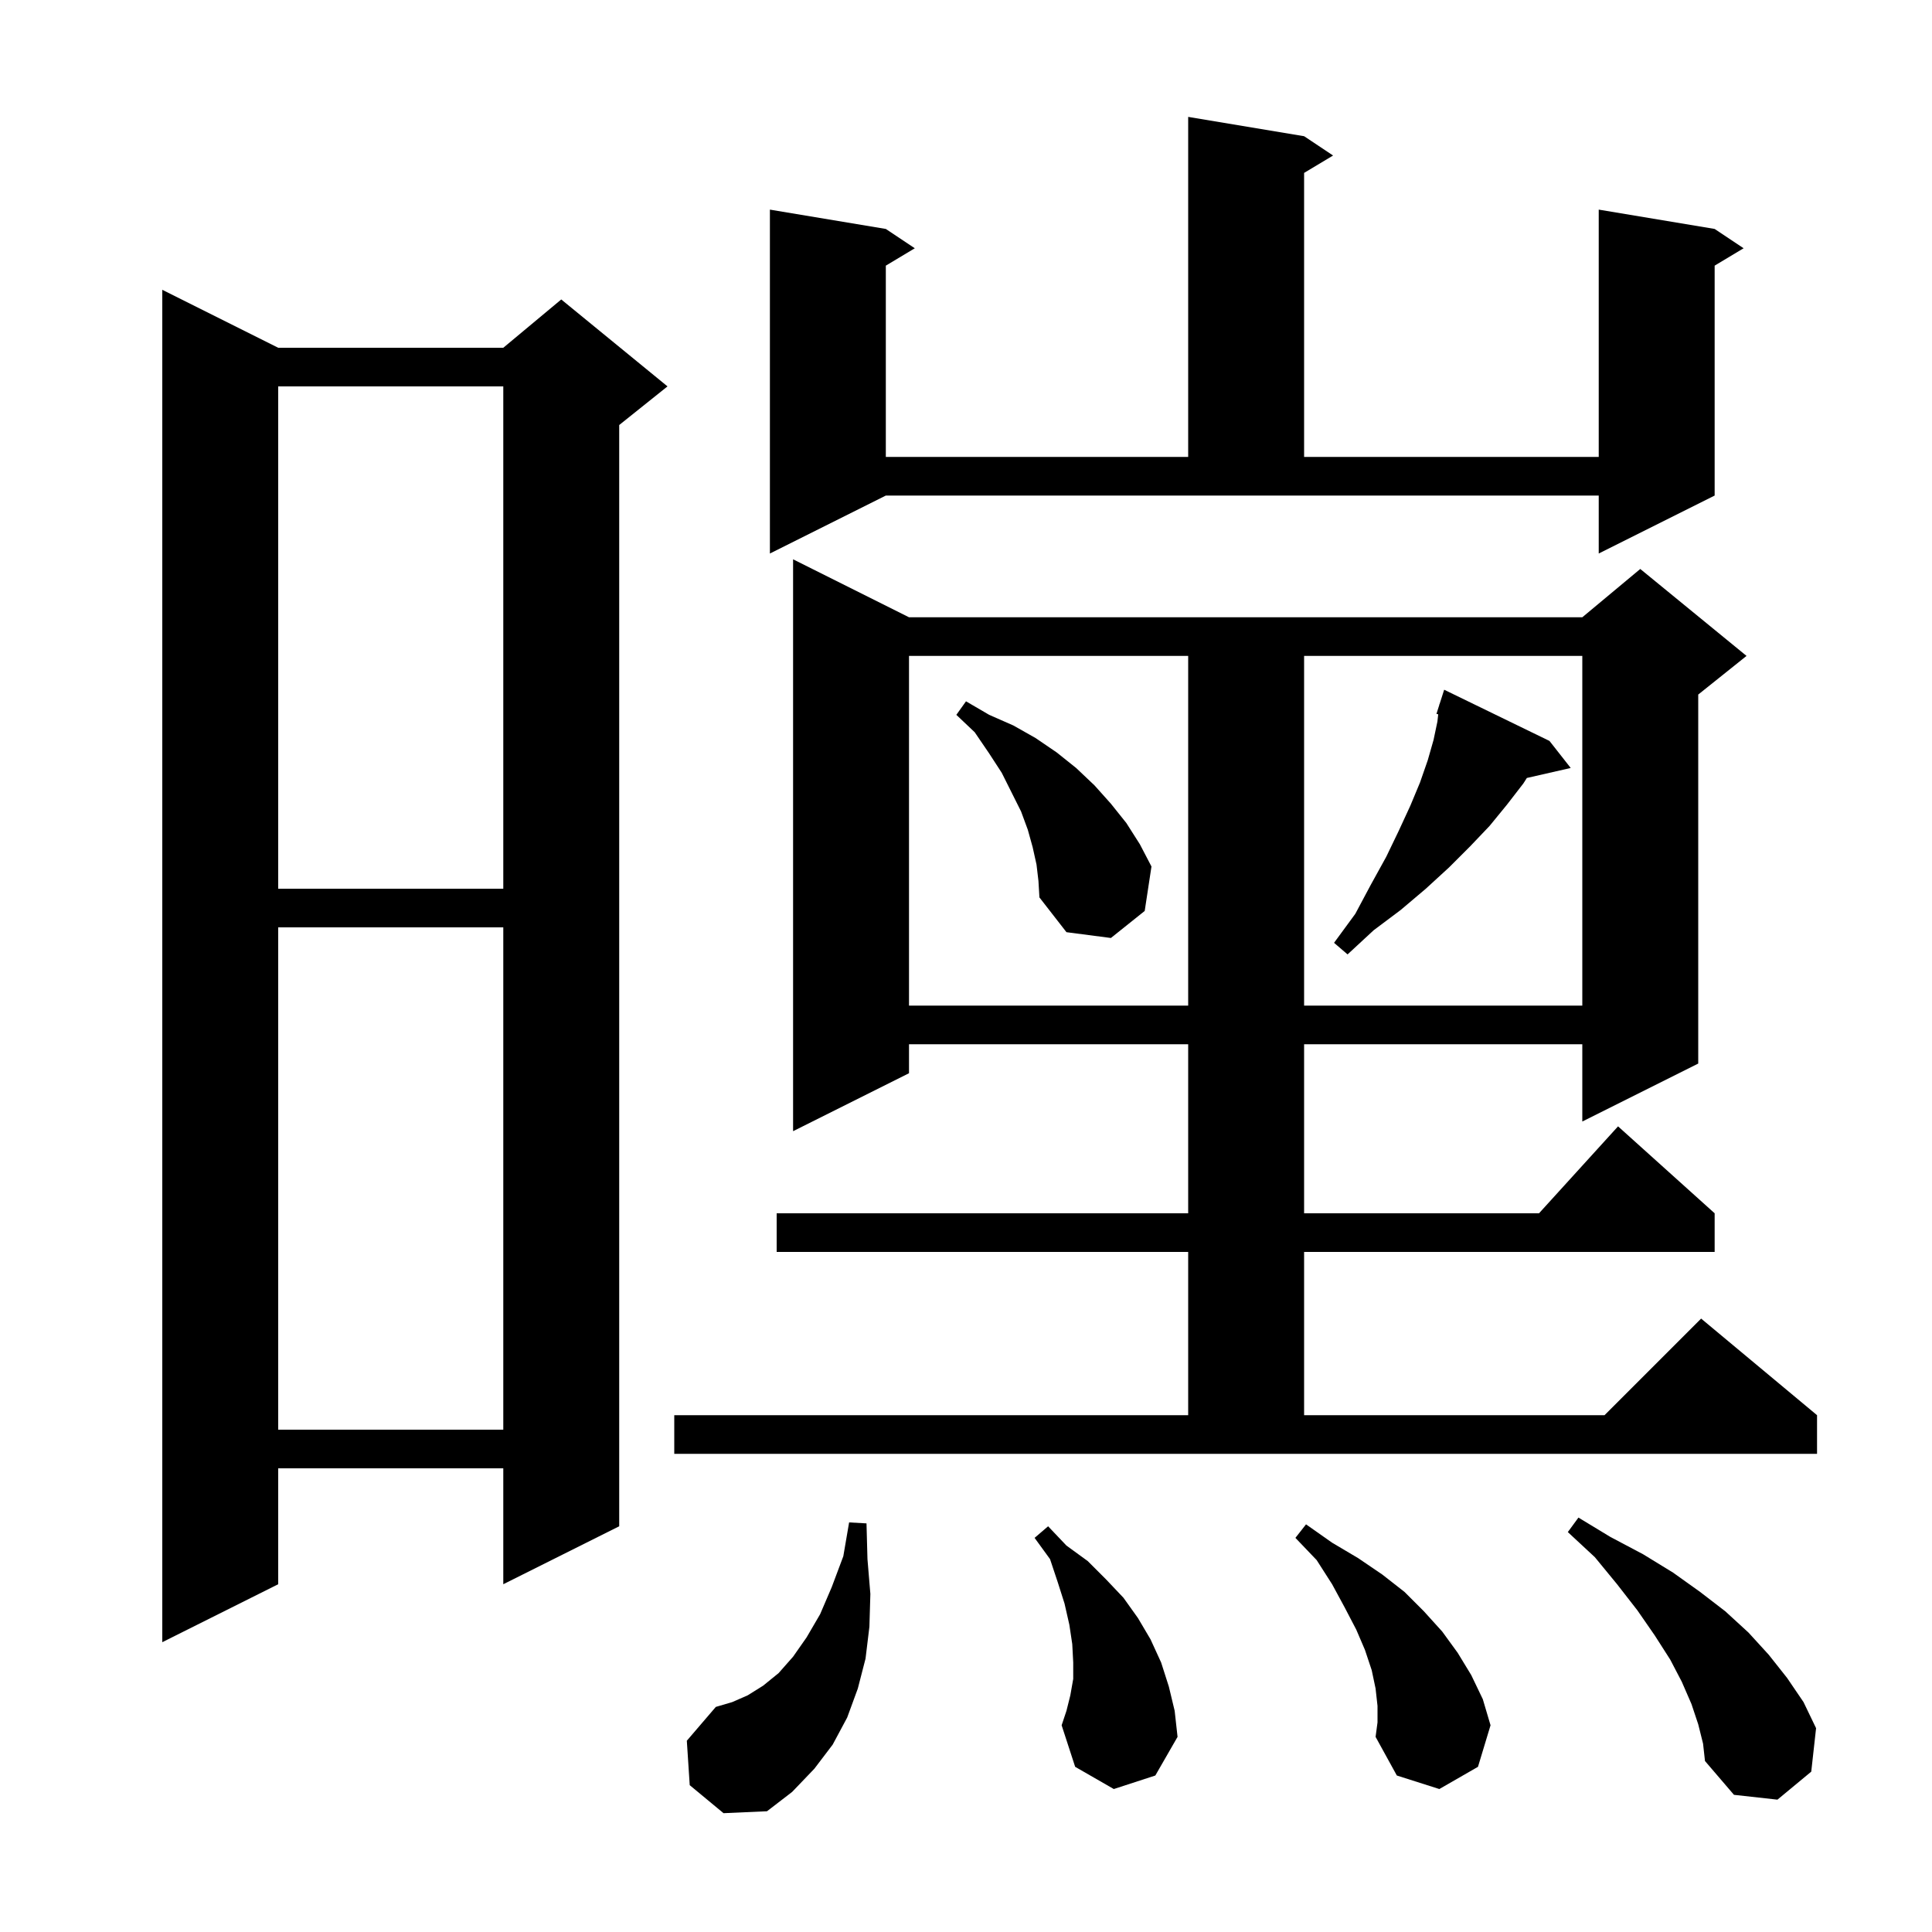 <svg xmlns="http://www.w3.org/2000/svg" xmlns:xlink="http://www.w3.org/1999/xlink" version="1.1" baseProfile="full" viewBox="0 0 200 200" width="200" height="200">
<g fill="black">
<path d="M 71.4 184.8 L 71.1 180.2 L 74.1 176.7 L 75.8 176.2 L 77.4 175.5 L 79.0 174.5 L 80.6 173.2 L 82.1 171.5 L 83.5 169.5 L 84.9 167.1 L 86.1 164.3 L 87.3 161.1 L 87.9 157.6 L 89.7 157.7 L 89.8 161.4 L 90.1 165.0 L 90.0 168.4 L 89.6 171.7 L 88.8 174.8 L 87.7 177.8 L 86.2 180.6 L 84.3 183.1 L 82.0 185.5 L 79.4 187.5 L 74.9 187.7 Z M 175.8 178.5 L 175.1 176.4 L 174.1 174.1 L 172.9 171.8 L 171.3 169.3 L 169.5 166.7 L 167.4 164.0 L 165.1 161.2 L 162.3 158.6 L 163.4 157.1 L 166.7 159.1 L 170.1 160.9 L 173.2 162.8 L 176.0 164.8 L 178.6 166.8 L 181.0 169.0 L 183.1 171.3 L 185.0 173.7 L 186.7 176.2 L 188.0 178.9 L 187.5 183.4 L 184.0 186.3 L 179.5 185.8 L 176.5 182.3 L 176.3 180.5 Z M 142.6 176.6 L 142.4 174.8 L 142.0 172.9 L 141.3 170.8 L 140.4 168.7 L 139.2 166.4 L 137.9 164.0 L 136.3 161.5 L 134.1 159.2 L 135.2 157.8 L 137.9 159.7 L 140.6 161.3 L 143.1 163.0 L 145.4 164.8 L 147.4 166.8 L 149.3 168.9 L 150.9 171.1 L 152.3 173.4 L 153.5 175.9 L 154.3 178.6 L 153.0 182.9 L 149.0 185.2 L 144.6 183.8 L 142.4 179.8 L 142.6 178.3 Z M 115.3 185.2 L 111.3 182.9 L 109.9 178.6 L 110.4 177.1 L 110.8 175.5 L 111.1 173.8 L 111.1 172.1 L 111.0 170.2 L 110.7 168.2 L 110.2 166.0 L 109.5 163.8 L 108.7 161.4 L 107.1 159.2 L 108.5 158.0 L 110.4 160.0 L 112.6 161.6 L 114.5 163.5 L 116.3 165.4 L 117.8 167.5 L 119.1 169.7 L 120.2 172.1 L 121.0 174.6 L 121.6 177.1 L 121.9 179.8 L 119.6 183.8 Z M 28.8 36.0 L 52.1 36.0 L 58.1 31.0 L 69.1 40.0 L 64.1 44.0 L 64.1 158.0 L 52.1 164.0 L 52.1 152.0 L 28.8 152.0 L 28.8 164.0 L 16.8 170.0 L 16.8 30.0 Z M 69.8 146.5 L 123.0 146.5 L 123.0 129.6 L 80.4 129.6 L 80.4 125.6 L 123.0 125.6 L 123.0 108.1 L 94.1 108.1 L 94.1 111.1 L 82.1 117.1 L 82.1 57.9 L 94.1 63.9 L 163.8 63.9 L 169.8 58.9 L 180.8 67.9 L 175.8 71.9 L 175.8 110.1 L 163.8 116.1 L 163.8 108.1 L 135.0 108.1 L 135.0 125.6 L 159.318 125.6 L 167.5 116.6 L 177.5 125.6 L 177.5 129.6 L 135.0 129.6 L 135.0 146.5 L 166.1 146.5 L 176.1 136.5 L 188.1 146.5 L 188.1 150.5 L 69.8 150.5 Z M 28.8 96.0 L 28.8 148.0 L 52.1 148.0 L 52.1 96.0 Z M 94.1 67.9 L 94.1 104.1 L 123.0 104.1 L 123.0 67.9 Z M 135.0 67.9 L 135.0 104.1 L 163.8 104.1 L 163.8 67.9 Z M 160.4 76.7 L 162.6 79.5 L 158.059 80.536 L 157.7 81.1 L 156.0 83.3 L 154.2 85.5 L 152.2 87.6 L 150.0 89.8 L 147.6 92.0 L 145.0 94.2 L 142.2 96.3 L 139.5 98.8 L 138.1 97.6 L 140.3 94.6 L 141.9 91.6 L 143.5 88.7 L 144.8 86.0 L 146.0 83.4 L 147.0 81.0 L 147.8 78.7 L 148.4 76.6 L 148.8 74.7 L 148.884 73.944 L 148.7 73.9 L 148.989 72.996 L 149.0 72.9 L 149.018 72.906 L 149.5 71.4 Z M 107.3 89.5 L 106.9 87.7 L 106.4 85.9 L 105.7 84.0 L 103.7 80.0 L 102.4 78.0 L 100.9 75.8 L 99.0 74.0 L 100.0 72.6 L 102.4 74.0 L 104.9 75.1 L 107.2 76.4 L 109.4 77.9 L 111.4 79.5 L 113.3 81.3 L 115.0 83.2 L 116.6 85.2 L 118.0 87.4 L 119.2 89.7 L 118.5 94.3 L 115.0 97.1 L 110.4 96.5 L 107.6 92.9 L 107.5 91.2 Z M 28.8 40.0 L 28.8 92.0 L 52.1 92.0 L 52.1 40.0 Z M 79.7 57.3 L 79.7 21.7 L 91.7 23.7 L 94.7 25.7 L 91.7 27.5 L 91.7 47.3 L 123.0 47.3 L 123.0 12.1 L 135.0 14.1 L 138.0 16.1 L 135.0 17.9 L 135.0 47.3 L 165.5 47.3 L 165.5 21.7 L 177.5 23.7 L 180.5 25.7 L 177.5 27.5 L 177.5 51.3 L 165.5 57.3 L 165.5 51.3 L 91.7 51.3 Z " />
</g>
</svg>
